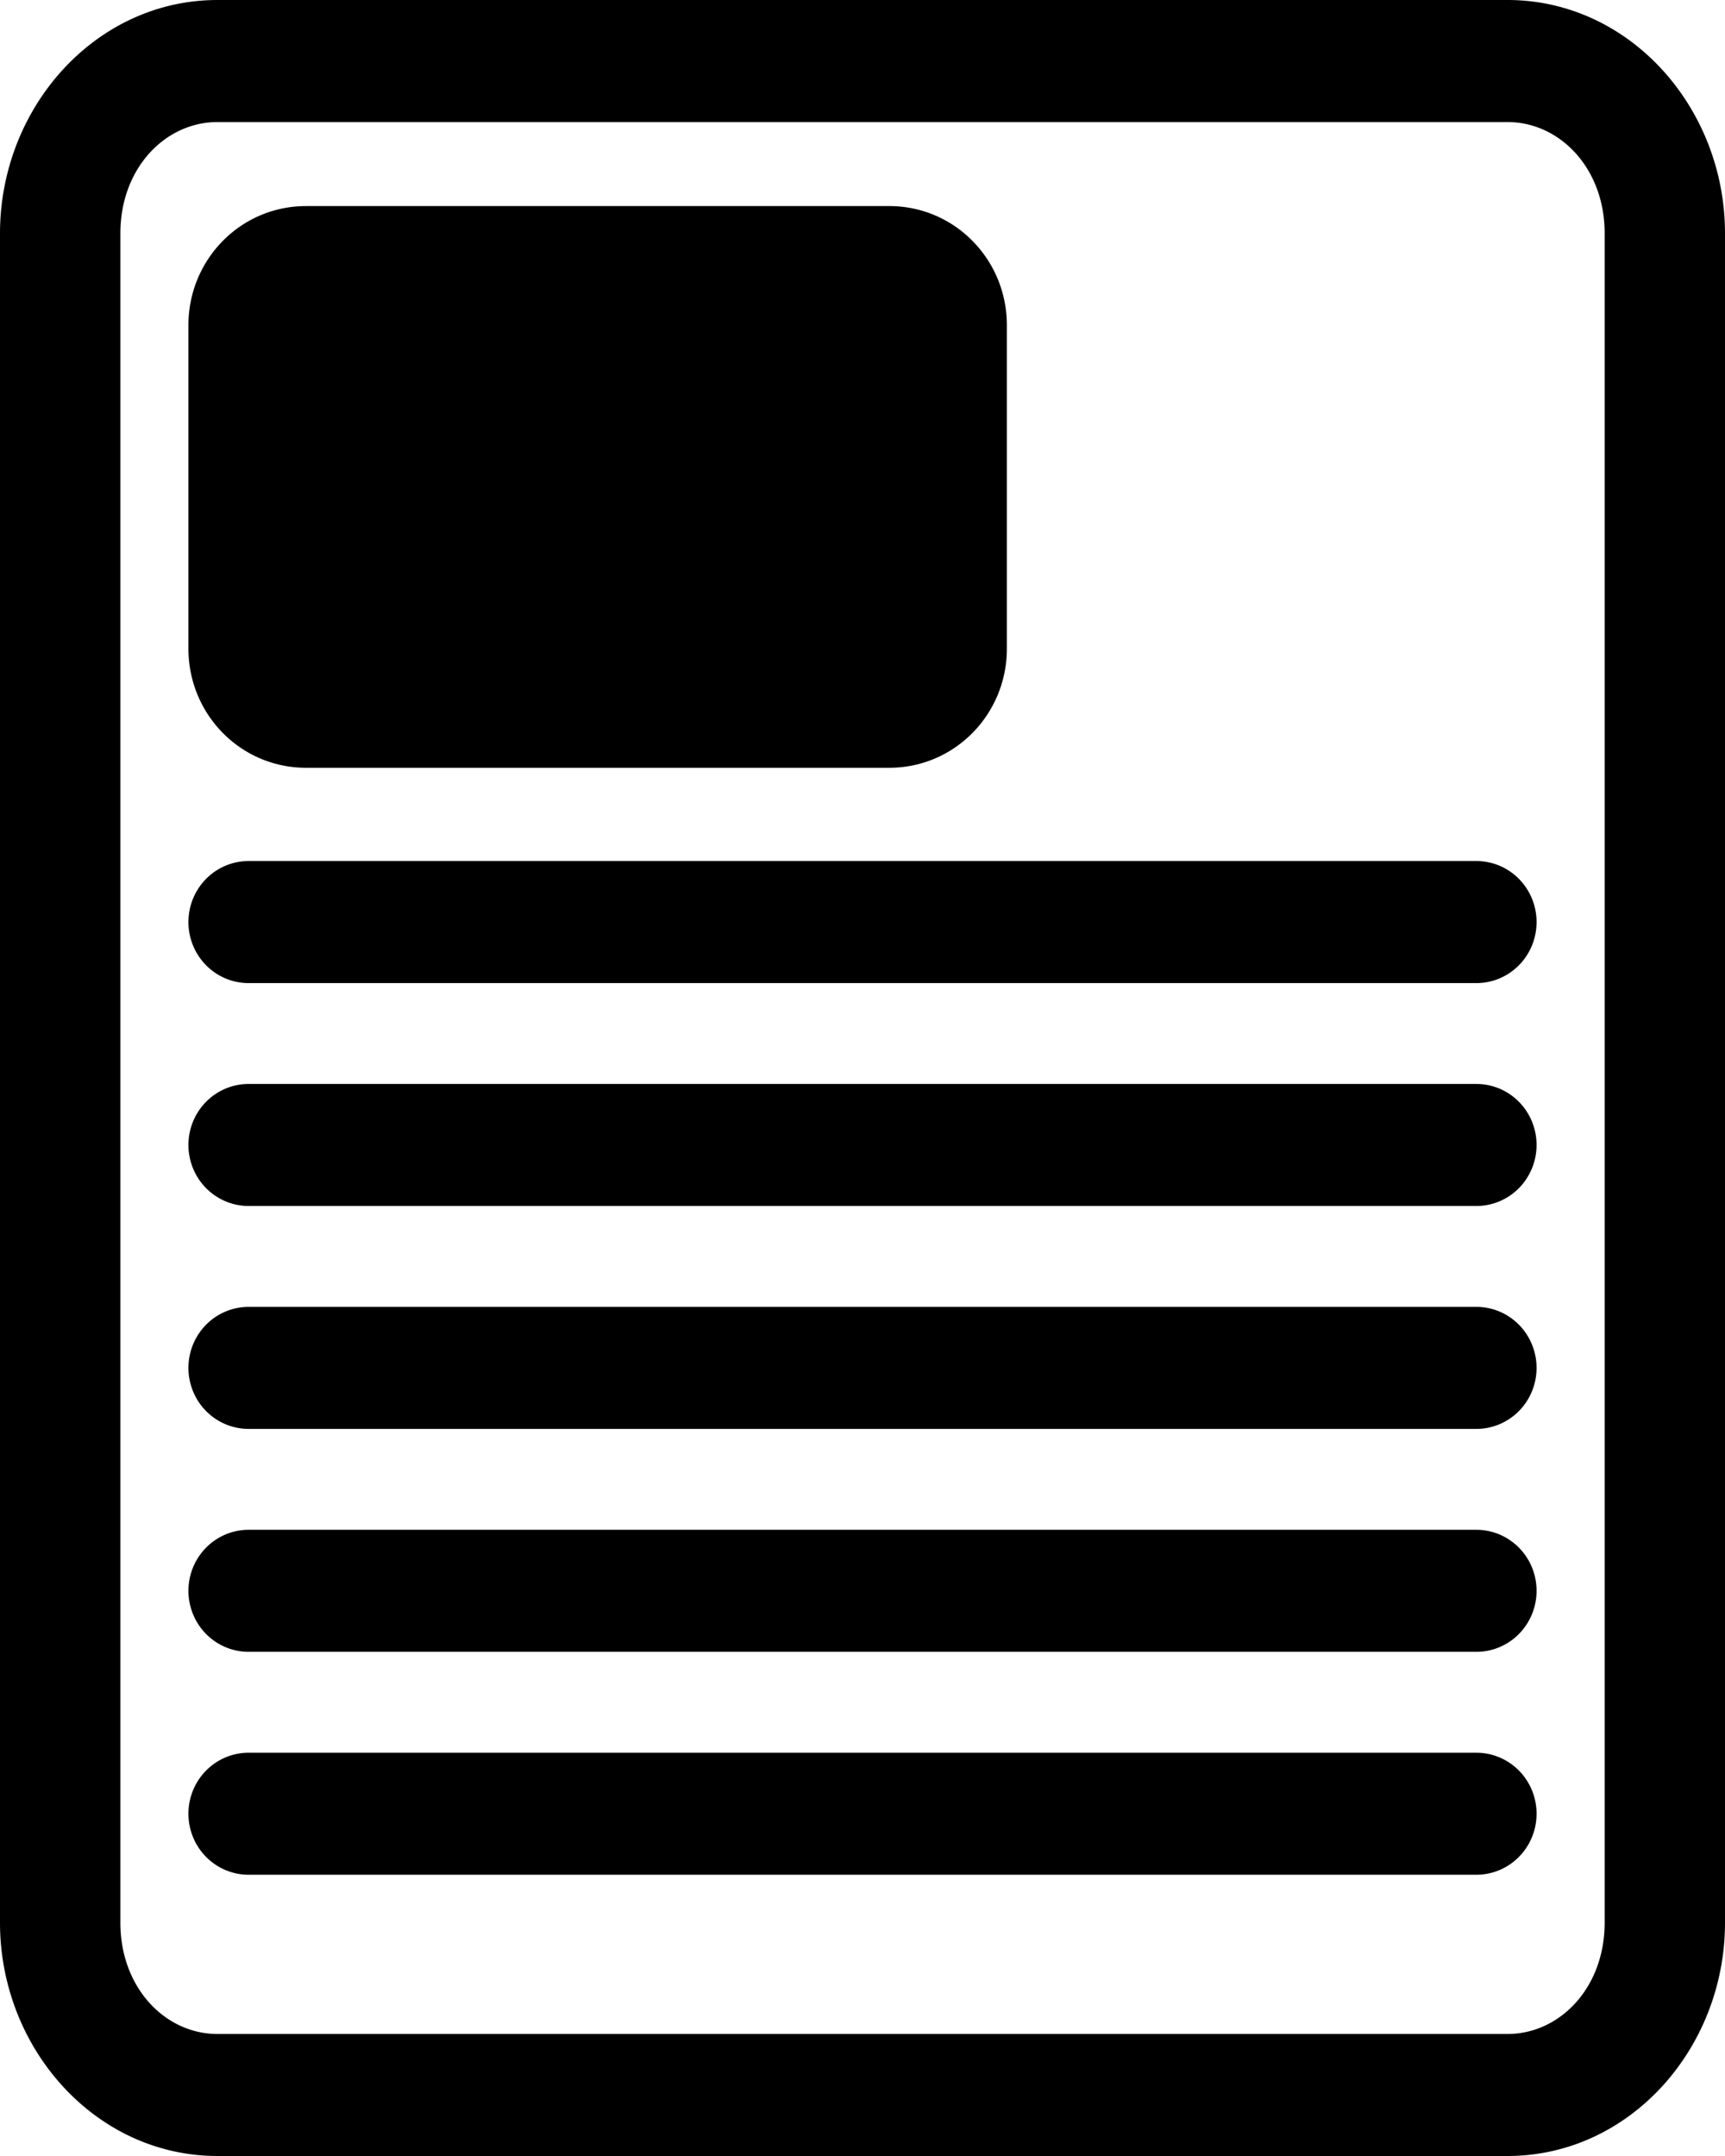 <?xml version="1.0" encoding="UTF-8" standalone="no"?>
<?xml-stylesheet type="text/css" href="/css/icons.css" ?>
<svg viewBox="0 0 200 250" version="1.1" xmlns="http://www.w3.org/2000/svg" xmlns:svg="http://www.w3.org/2000/svg">
    <path class="icon-block icon-block-text" d="m 28.82,203.238 a 6.977,7.075 0 0 0 -6.973,7.072 6.977,7.075 0 0 0 6.973,7.077 H 171.18 a 6.977,7.075 0 0 0 6.973,-7.077 6.977,7.075 0 0 0 -6.973,-7.072 z m 0,-25.849 a 6.977,7.075 0 0 0 -6.973,7.072 6.977,7.075 0 0 0 6.973,7.077 H 171.18 a 6.977,7.075 0 0 0 6.973,-7.077 6.977,7.075 0 0 0 -6.973,-7.072 z m 0,-25.849 a 6.977,7.075 0 0 0 -6.973,7.077 6.977,7.075 0 0 0 6.973,7.072 H 171.18 a 6.977,7.075 0 0 0 6.973,-7.072 6.977,7.075 0 0 0 -6.973,-7.077 z m 0,-25.849 a 6.977,7.075 0 0 0 -6.973,7.077 6.977,7.075 0 0 0 6.973,7.072 H 171.18 a 6.977,7.075 0 0 0 6.973,-7.072 6.977,7.075 0 0 0 -6.973,-7.077 z m 0,-25.849 a 6.977,7.075 0 0 0 -6.973,7.077 6.977,7.075 0 0 0 6.973,7.077 H 171.18 a 6.977,7.075 0 0 0 6.973,-7.077 6.977,7.075 0 0 0 -6.973,-7.077 z m 6.661,-75.947 h 67.623 c 7.554,0 13.636,6.168 13.636,13.829 v 37.475 c 0,7.661 -6.082,13.829 -13.636,13.829 H 35.481 c -7.554,0 -13.636,-6.168 -13.636,-13.829 V 37.725 c 0,-7.661 6.082,-13.829 13.636,-13.829 z M 25.215,0 C 11.066,0 0,12.476 0,27.06 V 222.945 C 0,237.53 11.066,250 25.215,250 H 174.785 C 188.934,250 200,237.53 200,222.945 V 27.06 C 200,12.476 188.934,0 174.785,0 Z m 0,14.154 H 174.785 c 6.059,0 11.263,5.352 11.263,12.906 V 222.945 c 0,7.554 -5.204,12.906 -11.263,12.906 H 25.215 c -6.059,0 -11.258,-5.352 -11.258,-12.906 V 27.06 c 0,-7.554 5.199,-12.906 11.258,-12.906 z"/>
</svg>